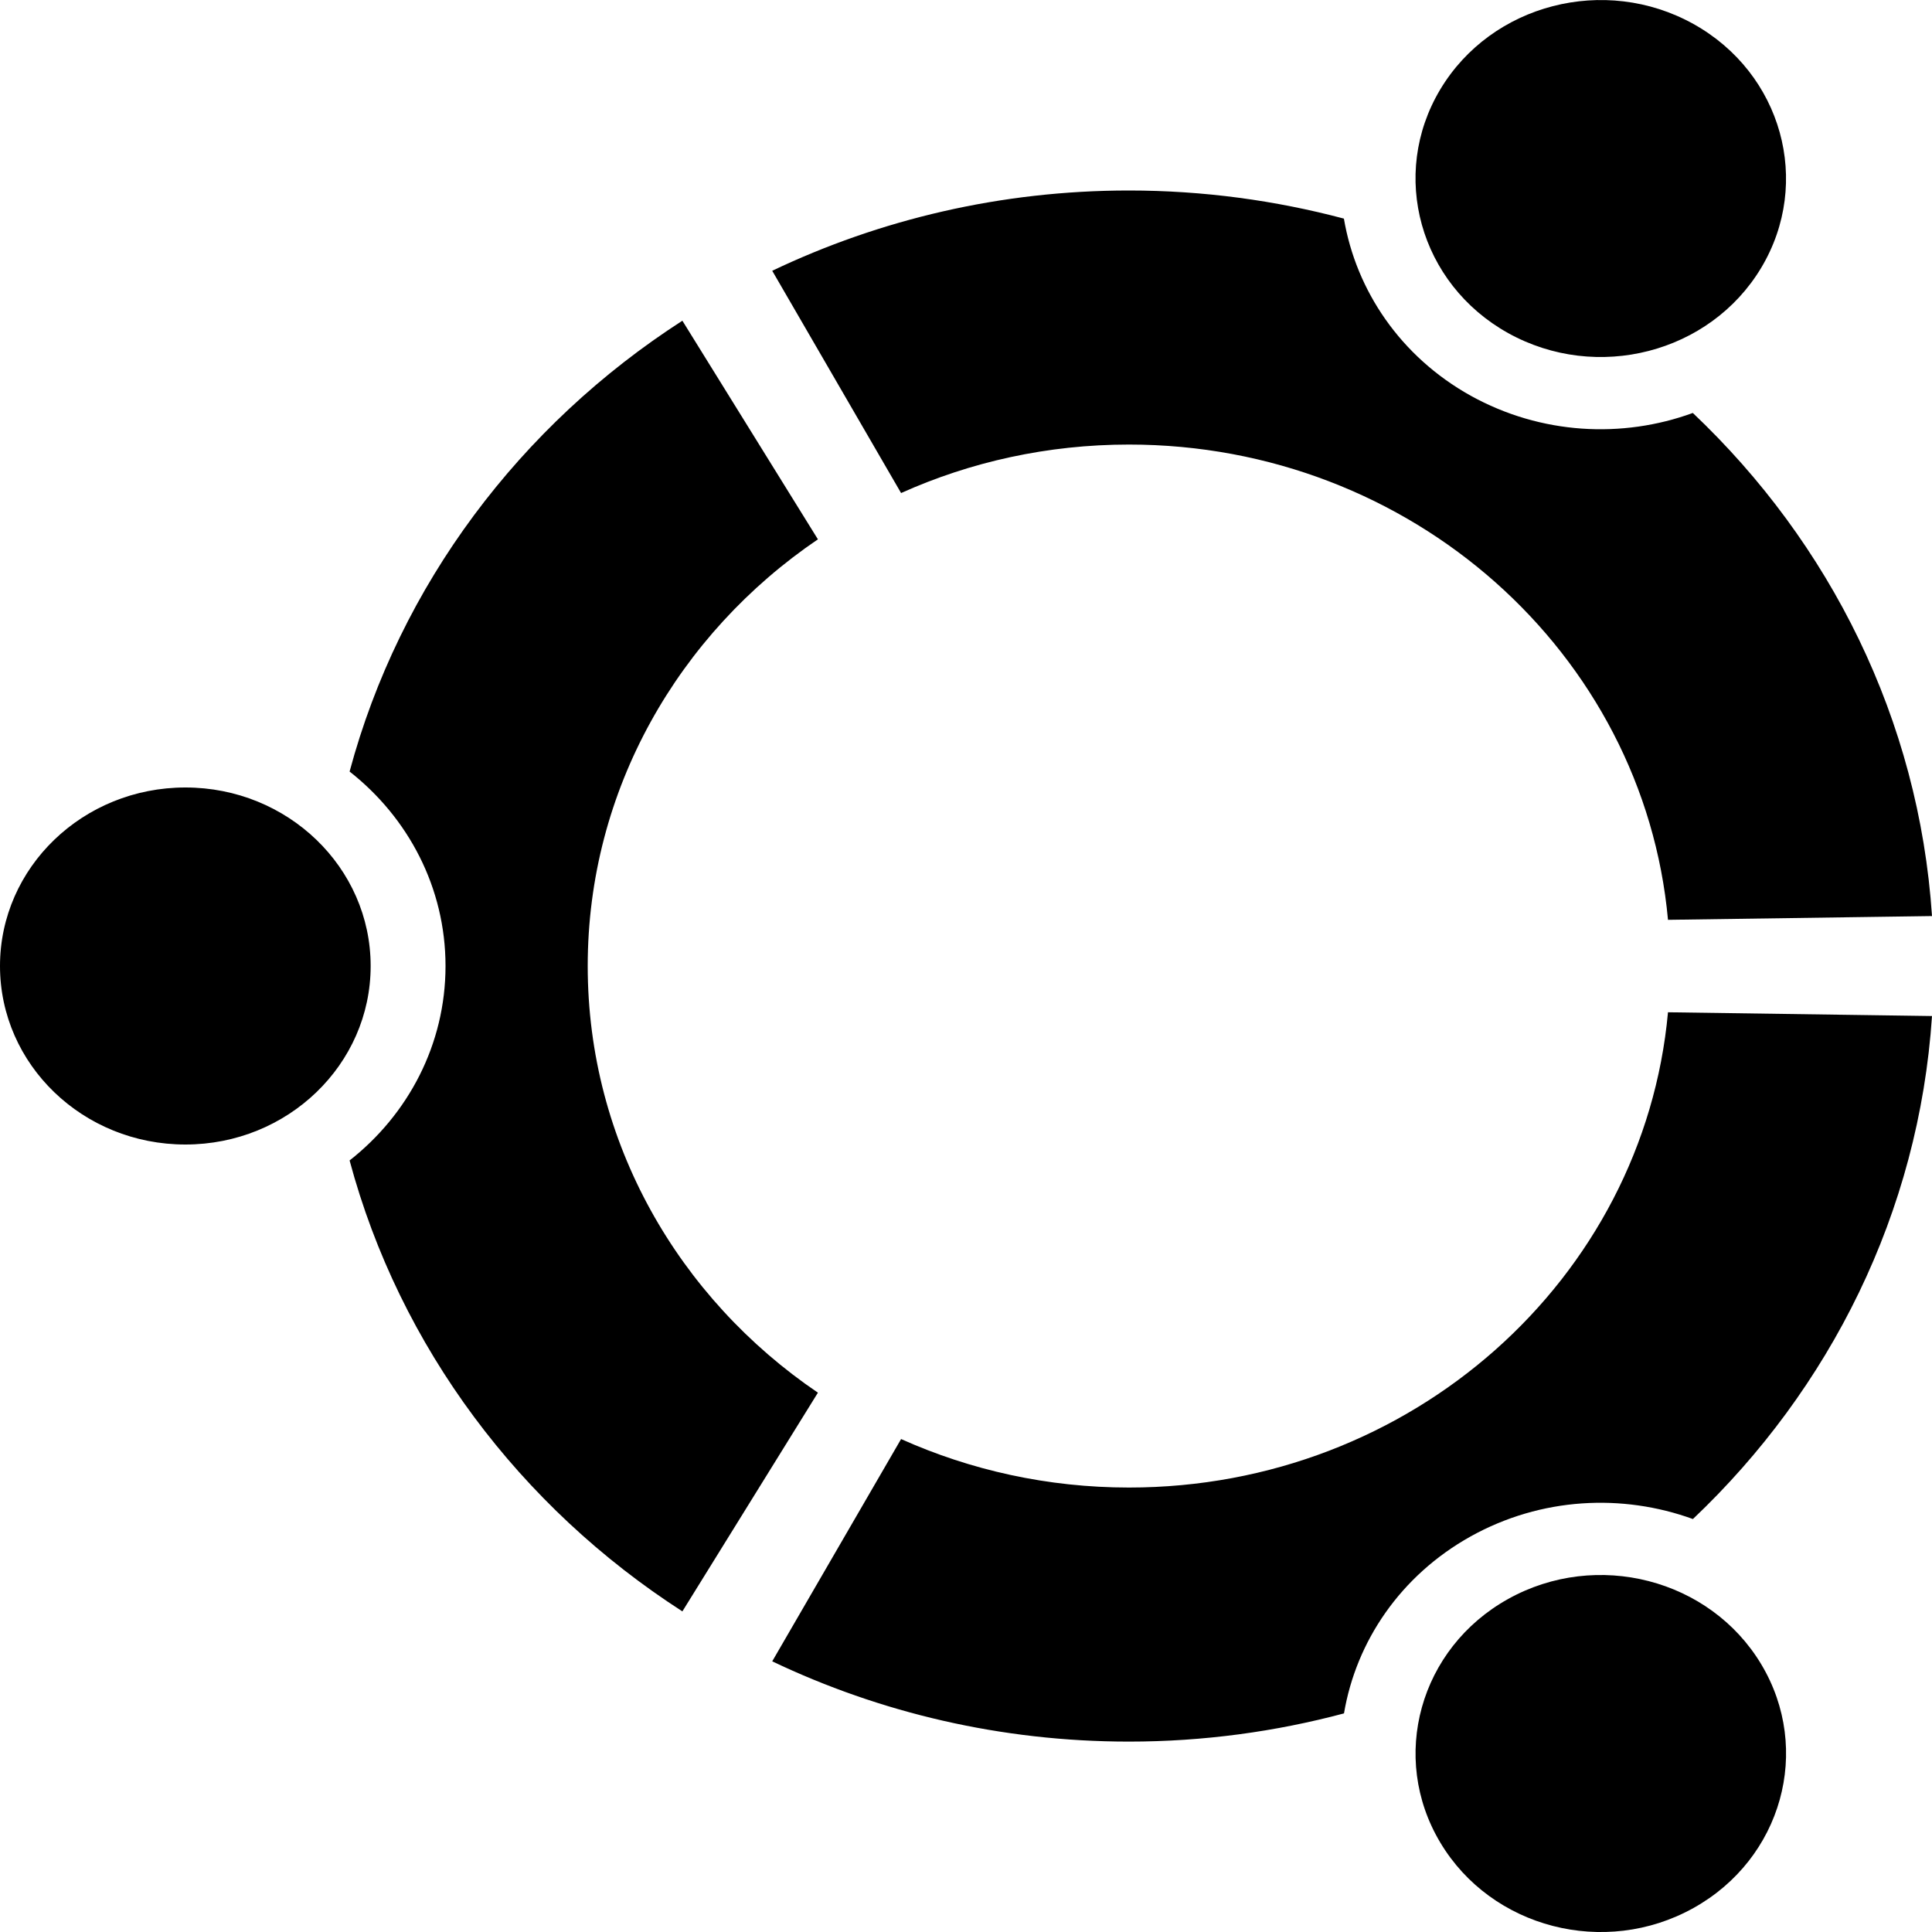 <?xml version="1.0" encoding="UTF-8" standalone="no"?>
<!-- Uploaded to: SVG Repo, www.svgrepo.com, Generator: SVG Repo Mixer Tools -->
<svg width="800px" height="800px" viewBox="0 0 20 20" version="1.1" xmlns="http://www.w3.org/2000/svg" xmlns:xlink="http://www.w3.org/1999/xlink">

    <title>linux_ubuntu [#148]</title>
    <desc>Created with Sketch.</desc>
    <defs>

</defs>
    <g id="Page-1" stroke="none" stroke-width="1" fill="none" fill-rule="evenodd">
        <g id="Dribbble-Light-Preview" transform="translate(-300, -7519)" fill="currentColor">
            <g id="icons" transform="translate(56, 160)">
                <path d="M259.612,7362.448 C260.53,7362.958 261.702,7362.656 262.232,7361.772 C262.761,7360.888 262.447,7359.758 261.53,7359.248 C260.613,7358.738 259.44,7359.041 258.91,7359.925 C258.381,7360.808 258.696,7361.938 259.612,7362.448 M255.687,7374.399 C254.844,7374.399 254.044,7374.218 253.328,7373.897 L251.994,7376.198 C253.108,7376.729 254.361,7377.029 255.687,7377.029 C256.458,7377.029 257.205,7376.926 257.913,7376.737 C258.038,7375.994 258.496,7375.311 259.224,7374.905 C259.954,7374.499 260.795,7374.46 261.525,7374.725 C262.943,7373.381 263.865,7371.553 264,7369.518 L261.267,7369.479 C261.015,7372.237 258.614,7374.399 255.687,7374.399 M255.687,7363.602 C258.614,7363.602 261.015,7365.764 261.267,7368.522 L264,7368.483 C263.865,7366.447 262.943,7364.619 261.524,7363.275 C260.795,7363.541 259.953,7363.5 259.224,7363.096 C258.496,7362.69 258.038,7362.006 257.912,7361.263 C257.204,7361.075 256.458,7360.972 255.686,7360.972 C254.361,7360.972 253.108,7361.272 251.994,7361.803 L253.328,7364.104 C254.044,7363.782 254.844,7363.602 255.687,7363.602 M250.084,7369 C250.084,7367.174 251.027,7365.56 252.467,7364.583 L251.064,7362.32 C249.386,7363.401 248.138,7365.053 247.619,7366.987 C248.225,7367.463 248.612,7368.188 248.612,7369 C248.612,7369.812 248.225,7370.537 247.619,7371.013 C248.138,7372.948 249.386,7374.6 251.064,7375.681 L252.467,7373.417 C251.027,7372.44 250.084,7370.827 250.084,7369 M259.613,7375.552 C258.696,7376.062 258.381,7377.192 258.911,7378.076 C259.44,7378.96 260.613,7379.263 261.53,7378.752 C262.447,7378.242 262.762,7377.112 262.232,7376.228 C261.702,7375.345 260.53,7375.042 259.613,7375.552 M245.919,7367.152 C244.859,7367.152 244,7367.979 244,7369 C244,7370.021 244.859,7370.848 245.919,7370.848 C246.978,7370.848 247.837,7370.021 247.837,7369 C247.837,7367.979 246.978,7367.152 245.919,7367.152" id="linux_ubuntu-[#148]">

</path>
            </g>
        </g>
    </g>
</svg>
